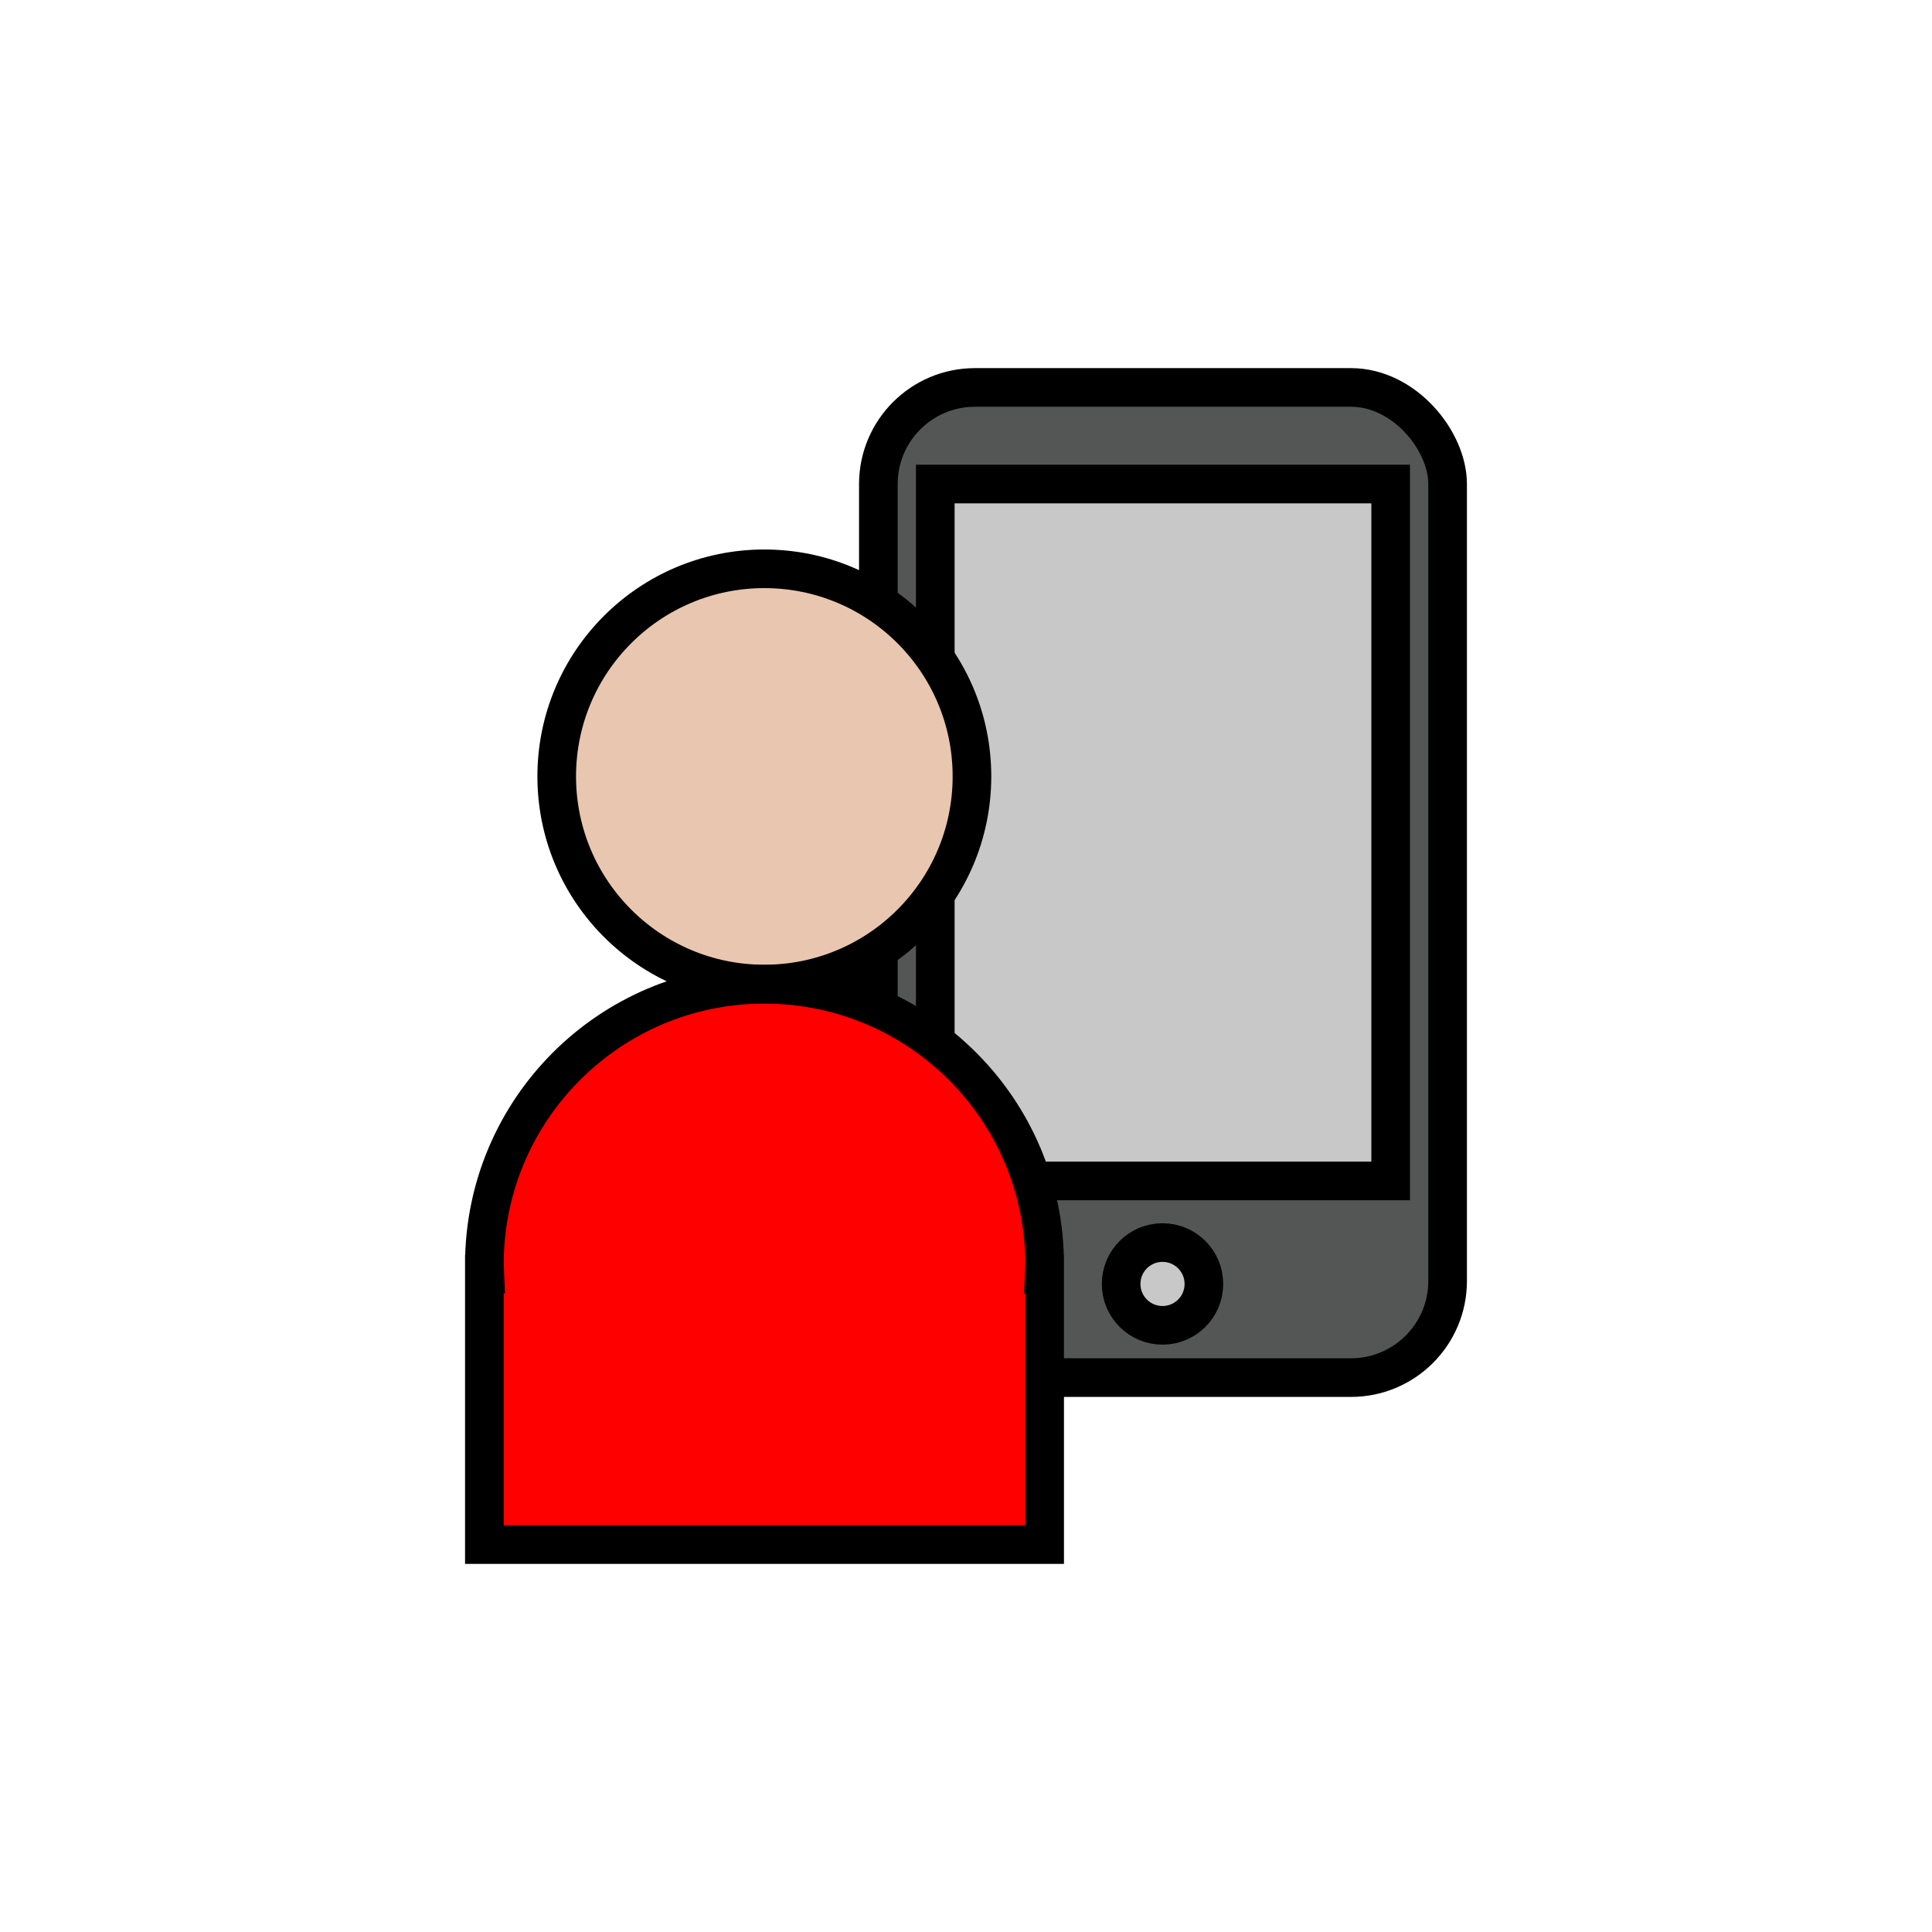 <?xml version="1.0" encoding="UTF-8" standalone="no"?>
<!-- Created with Inkscape (http://www.inkscape.org/) -->

<svg
   xmlns:dc="http://purl.org/dc/elements/1.1/"
   xmlns:cc="http://creativecommons.org/ns#"
   xmlns:rdf="http://www.w3.org/1999/02/22-rdf-syntax-ns#"
   xmlns:svg="http://www.w3.org/2000/svg"
   xmlns="http://www.w3.org/2000/svg"
   xmlns:sodipodi="http://sodipodi.sourceforge.net/DTD/sodipodi-0.dtd"
   xmlns:inkscape="http://www.inkscape.org/namespaces/inkscape"
   width="100"
   height="100"
   id="svg2"
   version="1.1"
   inkscape:version="0.48.4 r9939"
   sodipodi:docname="1pvscpu.svg">
  <defs
     id="defs4" />
  <sodipodi:namedview
     id="base"
     pagecolor="#ffffff"
     bordercolor="#666666"
     borderopacity="1.0"
     inkscape:pageopacity="0.0"
     inkscape:pageshadow="2"
     inkscape:zoom="5.6"
     inkscape:cx="25.422024"
     inkscape:cy="45.227213"
     inkscape:document-units="px"
     inkscape:current-layer="g3822"
     showgrid="false"
     showguides="true"
     inkscape:guide-bbox="true"
     inkscape:window-width="1920"
     inkscape:window-height="1017"
     inkscape:window-x="-8"
     inkscape:window-y="-8"
     inkscape:window-maximized="1">
    <sodipodi:guide
       orientation="1,0"
       position="50,50"
       id="guide3780" />
    <sodipodi:guide
       orientation="0,1"
       position="50,50"
       id="guide3782" />
  </sodipodi:namedview>
  <g
     inkscape:label="Layer 1"
     inkscape:groupmode="layer"
     id="layer1"
     transform="translate(0,-952.362)">
    <g
       id="g3827"
       transform="translate(0.196,1.482)">
      <g
         transform="translate(-18.036,1.429)"
         id="g3822"
         style="stroke-width:2;stroke-miterlimit:4;stroke-dasharray:none">
        <rect
           style="fill:#545656;fill-opacity:1;stroke:#000000;stroke-width:2;stroke-linecap:round;stroke-linejoin:miter;stroke-miterlimit:4;stroke-opacity:1;stroke-dasharray:none;stroke-dashoffset:0"
           id="rect3814"
           width="29.464"
           height="51.25"
           x="63.304"
           y="969.505"
           rx="5"
           ry="5" />
        <rect
           style="fill:#c8c8c8;fill-opacity:1;stroke:#000000;stroke-width:2;stroke-linecap:round;stroke-linejoin:miter;stroke-miterlimit:4;stroke-opacity:1;stroke-dasharray:none;stroke-dashoffset:0"
           id="rect3816"
           width="23.571"
           height="36.071"
           x="66.25"
           y="974.505" />
        <path
           sodipodi:type="arc"
           style="fill:#c8c8c8;fill-opacity:1;stroke:#000000;stroke-width:1.5;stroke-linecap:round;stroke-linejoin:miter;stroke-miterlimit:4;stroke-opacity:1;stroke-dasharray:none;stroke-dashoffset:0"
           id="path3820"
           sodipodi:cx="75.178574"
           sodipodi:cy="78.75"
           sodipodi:rx="1.6071428"
           sodipodi:ry="1.6071428"
           d="m 76.786,78.75 c 0,0.888 -0.72,1.607 -1.607,1.607 -0.888,0 -1.607,-0.72 -1.607,-1.607 0,-0.888 0.72,-1.607 1.607,-1.607 0.888,0 1.607,0.72 1.607,1.607 z"
           transform="matrix(1.333,0,0,1.333,-22.202,910.934)" />
      </g>
      <g
         transform="translate(-10.625,3.214)"
         id="g3784">
        <path
           sodipodi:type="arc"
           style="fill:#e9c6af;fill-opacity:1;stroke:#000000;stroke-width:2.641;stroke-linecap:round;stroke-linejoin:miter;stroke-miterlimit:4;stroke-opacity:1;stroke-dasharray:none;stroke-dashoffset:0"
           id="path3765"
           sodipodi:cx="38.30357"
           sodipodi:cy="34.19643"
           sodipodi:rx="14.196428"
           sodipodi:ry="14.196428"
           d="m 52.5,34.196 c 0,7.84 -6.356,14.196 -14.196,14.196 -7.84,0 -14.196,-6.356 -14.196,-14.196 0,-7.84 6.356,-14.196 14.196,-14.196 7.84,0 14.196,6.356 14.196,14.196 z"
           transform="matrix(0.757,0,0,0.757,20.995,961.967)" />
        <path
           style="fill:#ff0000;fill-opacity:1;stroke:#000000;stroke-width:2;stroke-linecap:round;stroke-linejoin:miter;stroke-miterlimit:4;stroke-opacity:1;stroke-dasharray:none;stroke-dashoffset:0"
           d="m 50,998.612 c -8.008,0 -14.5,6.492 -14.5,14.5 0,0.171 0.025,0.331 0.031,0.5 l -0.031,0 0,14 14.5,0 14.5,0 0,-14 -0.031,0 c 0.006,-0.169 0.031,-0.33 0.031,-0.5 0,-8.008 -6.492,-14.5 -14.5,-14.5 z"
           id="path3769"
           inkscape:connector-curvature="0" />
      </g>
    </g>
  </g>
</svg>
